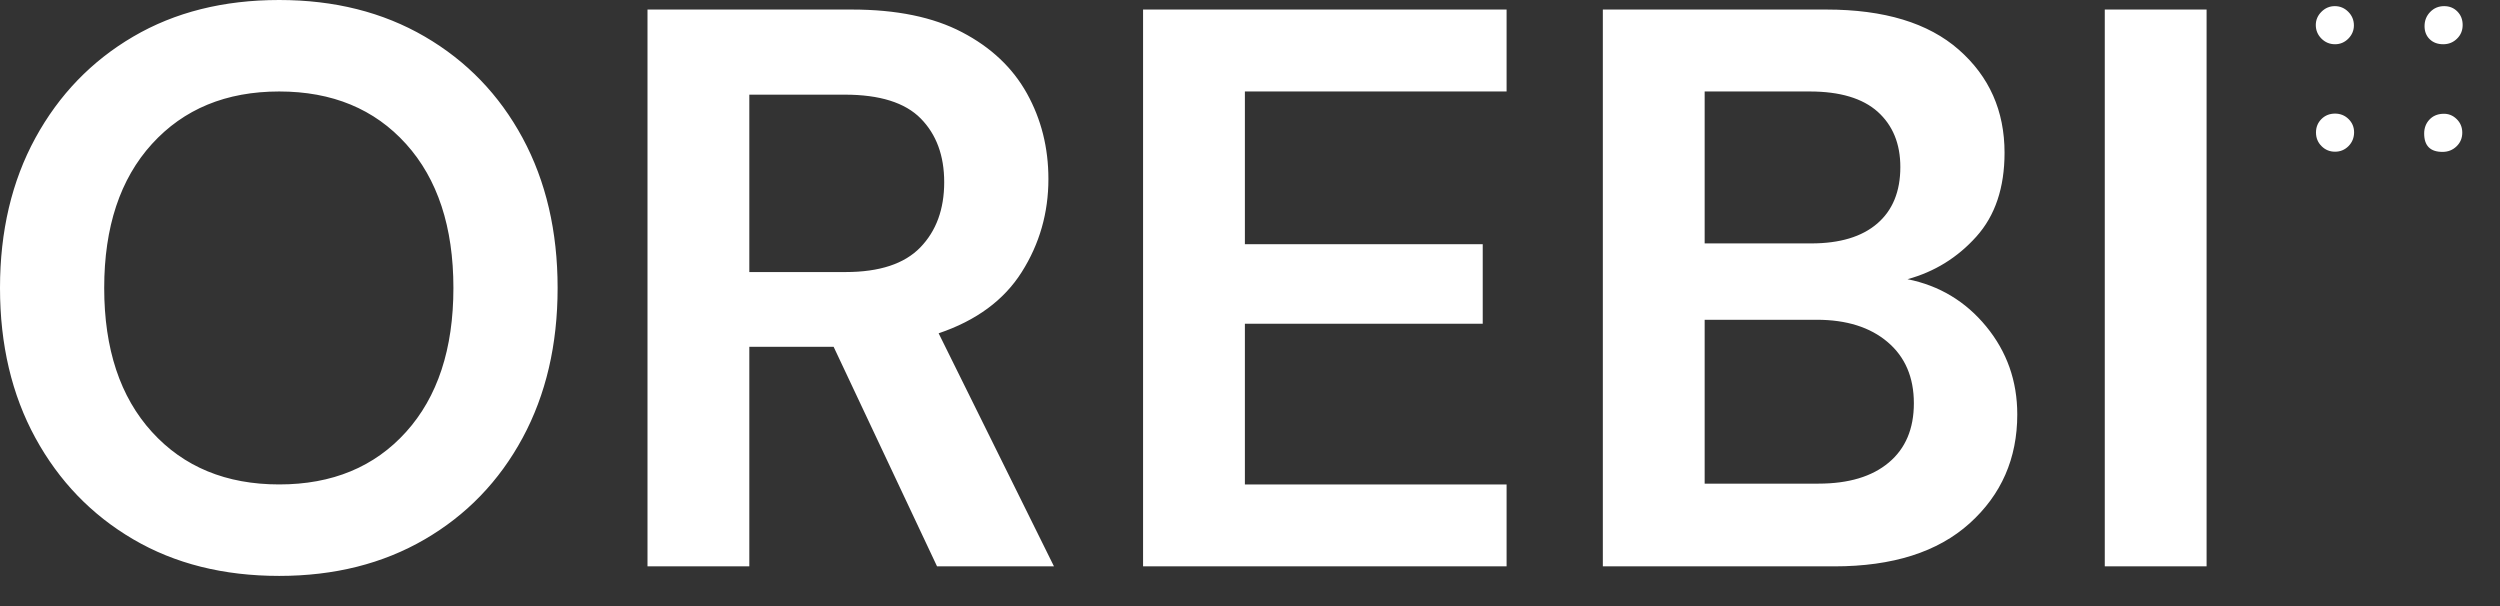 <svg width="66" height="16" viewBox="0 0 66 16" fill="none" xmlns="http://www.w3.org/2000/svg">
<rect x="0" y="0" width="66" height="16" fill="#333333" stroke="none"/>
<path fill-rule="evenodd" clip-rule="evenodd" d="M3.518 14.238C4.617 14.882 5.901 15.204 7.371 15.204C8.827 15.204 10.108 14.882 11.214 14.238C12.32 13.594 13.181 12.701 13.797 11.56C14.413 10.419 14.721 9.1 14.721 7.602C14.721 6.104 14.413 4.785 13.797 3.643C13.181 2.502 12.32 1.61 11.214 0.966C10.108 0.322 8.827 0 7.371 0C5.901 0 4.617 0.322 3.518 0.966C2.418 1.61 1.558 2.502 0.934 3.643C0.311 4.785 0 6.104 0 7.602C0 9.1 0.311 10.419 0.934 11.56C1.558 12.701 2.418 13.594 3.518 14.238ZM10.72 11.403C9.887 12.327 8.771 12.789 7.371 12.789C5.971 12.789 4.851 12.327 4.011 11.403C3.171 10.479 2.751 9.212 2.751 7.602C2.751 5.992 3.171 4.725 4.011 3.801C4.851 2.877 5.971 2.415 7.371 2.415C8.771 2.415 9.887 2.877 10.72 3.801C11.553 4.725 11.97 5.992 11.97 7.602C11.97 9.212 11.553 10.479 10.72 11.403ZM17.094 0.252H22.491C23.667 0.252 24.637 0.451 25.399 0.851C26.163 1.25 26.733 1.788 27.111 2.467C27.489 3.147 27.678 3.899 27.678 4.725C27.678 5.621 27.444 6.44 26.974 7.182C26.506 7.924 25.774 8.463 24.78 8.799L27.825 14.952H24.738L22.008 9.156H19.782V14.952H17.094V0.252ZM22.323 7.182H19.782V2.499H22.302C23.226 2.499 23.895 2.709 24.308 3.129C24.721 3.549 24.927 4.109 24.927 4.809C24.927 5.523 24.717 6.097 24.297 6.531C23.877 6.965 23.219 7.182 22.323 7.182ZM30.177 0.252H39.774V2.415H32.865V6.447H39.144V8.547H32.865V12.789H39.774V14.952H30.177V0.252ZM48.216 0.252H42.315V14.952H48.426C49.966 14.952 51.156 14.574 51.996 13.818C52.836 13.062 53.256 12.103 53.256 10.941C53.256 10.059 52.983 9.286 52.437 8.62C51.891 7.955 51.198 7.539 50.358 7.371C51.072 7.175 51.678 6.801 52.175 6.247C52.672 5.694 52.92 4.956 52.92 4.032C52.92 2.926 52.517 2.019 51.712 1.312C50.907 0.605 49.742 0.252 48.216 0.252ZM45.003 6.426H47.817C48.573 6.426 49.154 6.251 49.56 5.901C49.966 5.551 50.169 5.054 50.169 4.41C50.169 3.794 49.969 3.308 49.571 2.95C49.172 2.594 48.573 2.415 47.775 2.415H45.003V6.426ZM48.006 12.768H45.003V8.442H47.964C48.748 8.442 49.371 8.638 49.833 9.03C50.295 9.422 50.526 9.961 50.526 10.647C50.526 11.319 50.306 11.841 49.864 12.211C49.423 12.582 48.804 12.768 48.006 12.768ZM55.566 0.252H58.254V14.952H55.566V0.252ZM61.64 0.162C61.777 0.162 61.895 0.212 61.994 0.311C62.093 0.41 62.143 0.53 62.143 0.67C62.143 0.803 62.094 0.92 61.997 1.019C61.899 1.118 61.782 1.168 61.645 1.168C61.505 1.168 61.385 1.118 61.286 1.019C61.187 0.92 61.137 0.8 61.137 0.66C61.137 0.527 61.187 0.41 61.286 0.311C61.385 0.212 61.503 0.162 61.64 0.162ZM64.526 0.162C64.666 0.162 64.782 0.209 64.875 0.304C64.968 0.398 65.014 0.517 65.014 0.66C65.014 0.803 64.965 0.924 64.865 1.021C64.766 1.119 64.645 1.168 64.501 1.168C64.355 1.168 64.236 1.124 64.145 1.036C64.054 0.948 64.008 0.833 64.008 0.689C64.008 0.543 64.058 0.418 64.157 0.316C64.257 0.213 64.379 0.162 64.526 0.162ZM62.002 3.143C61.904 3.047 61.785 2.999 61.645 2.999C61.502 2.999 61.382 3.047 61.286 3.143C61.19 3.239 61.142 3.357 61.142 3.497C61.142 3.64 61.191 3.761 61.289 3.858C61.386 3.956 61.505 4.005 61.645 4.005C61.785 4.005 61.904 3.955 62.002 3.856C62.099 3.757 62.148 3.635 62.148 3.492C62.148 3.355 62.099 3.239 62.002 3.143ZM64.492 3.004C64.632 2.997 64.752 3.043 64.853 3.141C64.954 3.238 65.004 3.359 65.004 3.502C65.004 3.645 64.954 3.766 64.853 3.863C64.752 3.961 64.628 4.01 64.482 4.01C64.16 4.01 63.998 3.849 63.998 3.526C63.998 3.38 64.044 3.258 64.135 3.16C64.226 3.062 64.345 3.01 64.492 3.004Z" fill="white"/>
</svg>
